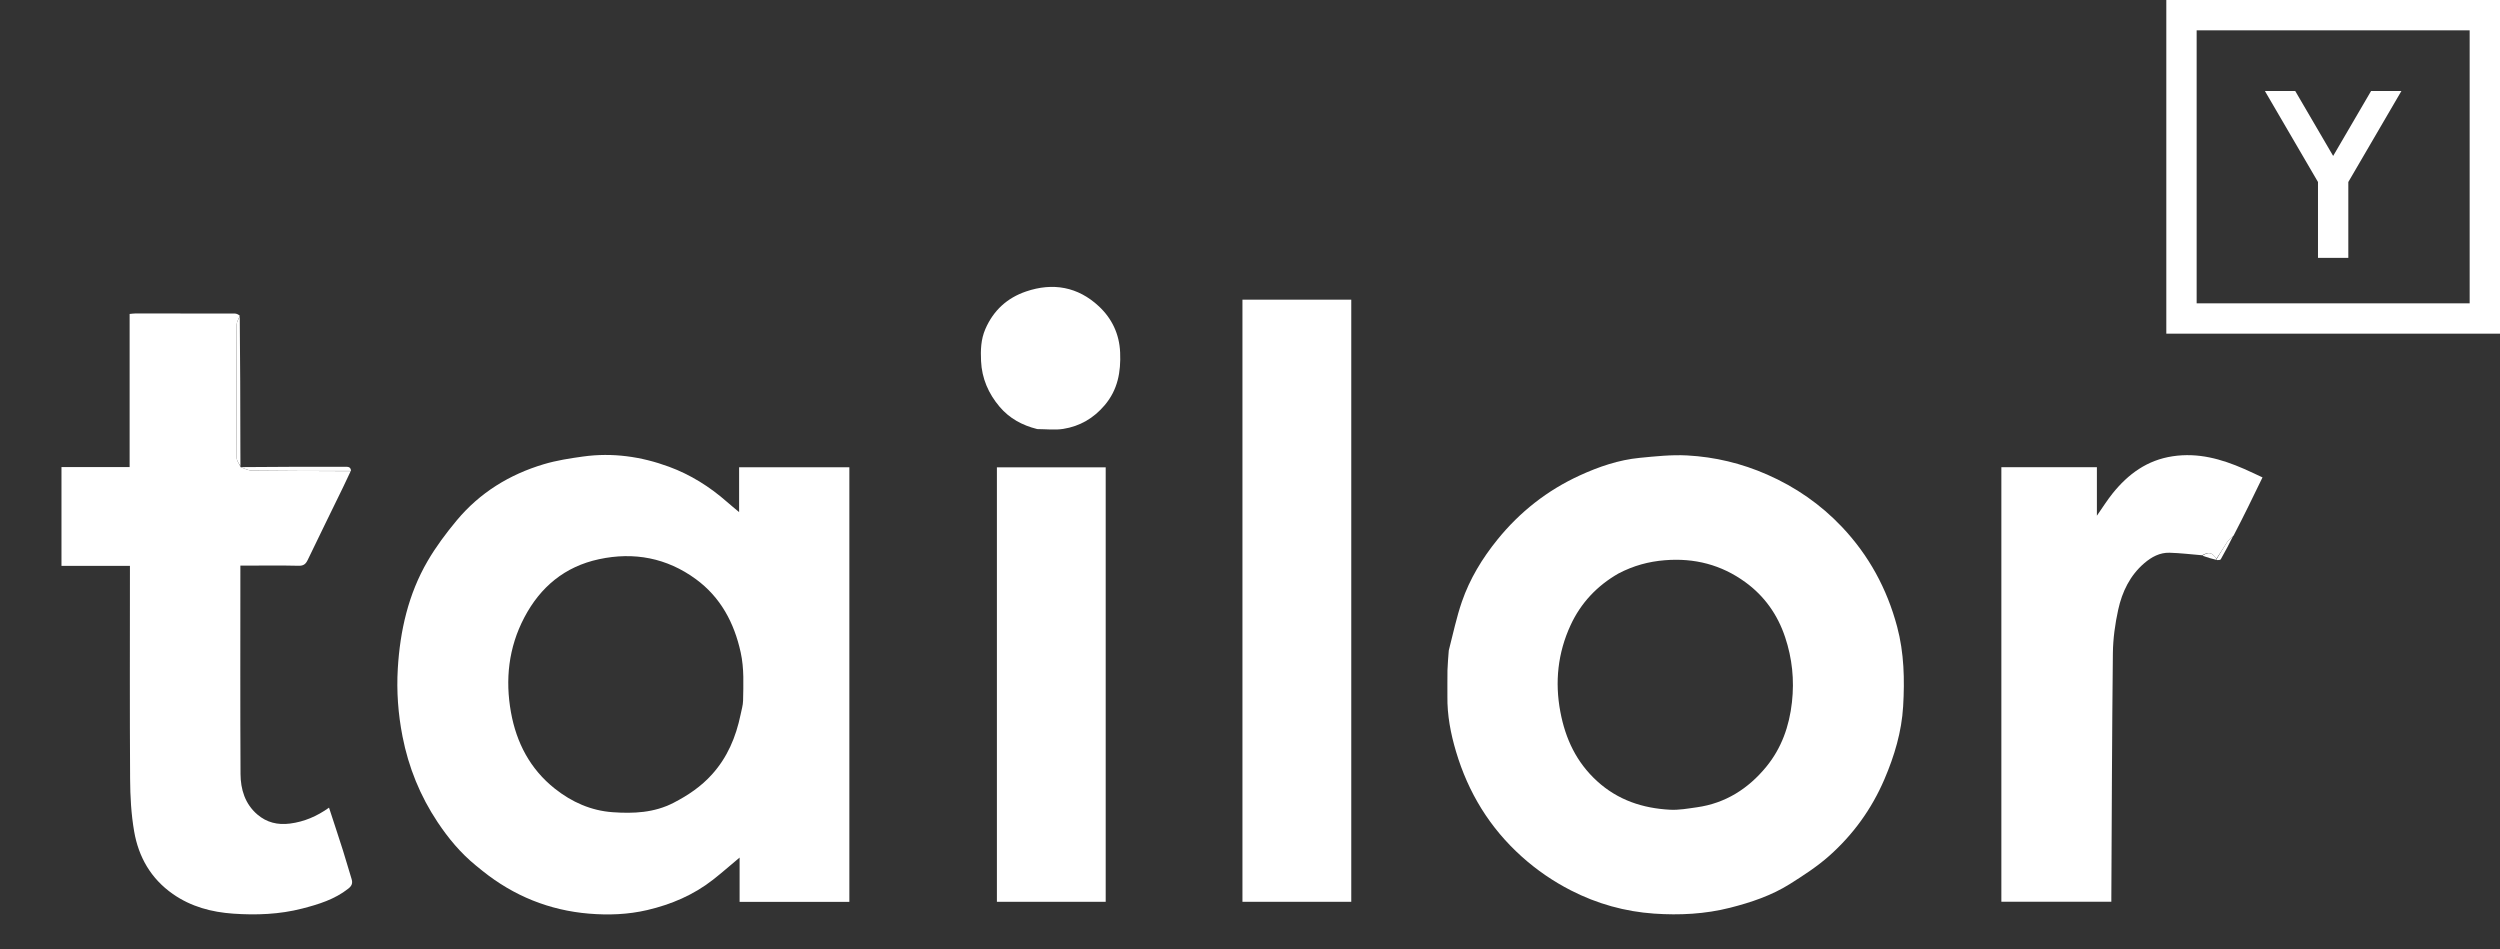 <svg width="1873" height="711" viewBox="0 0 1873 711" fill="white"
    xmlns="http://www.w3.org/2000/svg">
    <rect x="0" y="0" width="1873" height="711" fill="#333333" stroke="none"/>
    <path d="M1623 0V250H1873V0H1623ZM1645.73 22.727H1850.27V227.273H1645.73V22.727ZM1696.86 68.182L1736.64 136.364V193.182H1759.36V136.364L1799.14 68.182H1776.41L1748 116.83L1719.59 68.182H1696.86Z" fill="white"/>
    <g clip-path="url(#clip0_111_39)">
        <path d="M356.525 648.442C345.001 639.037 335.852 627.977 327.848 615.954C314.777 596.318 306.093 574.976 301.552 551.705C298.258 534.825 297.022 517.889 298.029 500.907C299.709 472.563 305.919 445.141 320.349 420.368C326.63 409.584 334.224 399.42 342.233 389.819C359.499 369.12 381.704 355.458 407.396 347.792C416.905 344.956 426.868 343.408 436.73 342.038C458.826 338.97 480.311 341.984 501.199 349.675C517.354 355.623 531.652 364.607 544.55 375.93C547.401 378.433 550.352 380.823 553.738 383.67C553.738 372.263 553.738 361.337 553.738 350.08C581.448 350.08 608.749 350.08 636.338 350.08C636.338 458.542 636.338 566.977 636.338 675.678C609.038 675.678 581.851 675.678 554.107 675.678C554.107 665.067 554.107 654.318 554.107 642.492C546.904 648.513 540.698 653.986 534.193 659.078C519.579 670.519 502.926 677.602 484.922 681.82C470.502 685.198 455.8 685.708 441.278 684.5C411.625 682.032 384.955 671.25 361.62 652.573C360.003 651.279 358.388 649.983 356.525 648.442ZM554.871 535.309C555.514 531.879 556.65 528.458 556.712 525.017C556.932 512.939 557.562 500.873 554.941 488.858C550.077 466.566 539.858 447.44 521.336 433.884C499.631 417.999 475.028 413.304 448.775 418.954C423.172 424.464 404.834 439.683 392.753 462.734C380.957 485.241 378.404 509.29 382.838 533.795C386.929 556.402 397.107 576.118 415.657 590.836C428.464 600.998 442.953 607.378 459.025 608.508C474.536 609.598 490.037 609.01 504.668 601.442C515.554 595.811 525.278 589.269 533.495 580.12C544.884 567.44 551.288 552.535 554.871 535.309Z" fill="white"/>
        <path d="M1085.42 487.35C1088.66 474.841 1091.19 462.53 1095.26 450.753C1101.16 433.669 1110.5 418.317 1121.89 404.248C1138.74 383.453 1159.24 367.339 1183.56 356.195C1197.89 349.631 1212.75 344.538 1228.51 343.017C1240.33 341.876 1252.29 340.58 1264.09 341.214C1284.79 342.325 1304.81 347.142 1323.94 355.538C1345.27 364.903 1364.02 377.886 1379.99 394.764C1400.14 416.069 1413.72 441.031 1421.31 469.439C1426.59 489.171 1427 509.238 1425.83 529.243C1424.72 548.149 1419.32 566.298 1411.81 583.814C1402.26 606.088 1388.4 625.278 1370.42 641.236C1361.46 649.195 1351.21 655.84 1341.03 662.257C1327.26 670.932 1311.95 676.078 1296.19 680.083C1277.44 684.848 1258.34 685.78 1239.3 684.481C1217.49 682.993 1196.49 677.116 1176.95 667.1C1163.62 660.27 1151.33 651.863 1140.08 641.755C1116.07 620.187 1100.01 593.81 1090.86 563.1C1086.85 549.633 1084.2 535.862 1084.39 521.683C1084.48 515.186 1084.28 508.685 1084.44 502.191C1084.56 497.385 1085.06 492.589 1085.42 487.35ZM1212.57 429.655C1196.54 438.806 1184.34 451.758 1176.67 468.401C1167.14 489.072 1164.77 510.83 1169.02 533.342C1172.83 553.557 1181.07 571.11 1196.53 585.224C1212.13 599.465 1230.73 605.566 1251.22 606.654C1257.84 607.006 1264.59 605.754 1271.23 604.83C1292.7 601.837 1309.88 590.85 1323.3 574.453C1334.68 560.56 1340.54 544.117 1342.53 526.061C1344.38 509.351 1342.71 493.266 1337.44 477.451C1331.81 460.529 1321.95 446.557 1307.49 436.075C1289.53 423.06 1269.46 417.939 1247.31 419.729C1235.19 420.708 1223.91 423.737 1212.57 429.655Z" fill="white"/>
        <path d="M262.726 352.996C260.832 357.007 258.977 361.037 257.036 365.026C248.195 383.193 239.277 401.323 230.524 419.532C229.054 422.589 227.424 423.958 223.723 423.868C210.916 423.558 198.097 423.749 185.283 423.749C183.705 423.749 182.128 423.749 180.085 423.749C180.085 425.621 180.085 427.036 180.085 428.45C180.085 478.912 179.932 529.374 180.2 579.835C180.261 591.406 183.548 602.306 192.83 610.242C199.84 616.236 208.034 618.214 217.269 617.02C227.884 615.647 237.337 611.621 246.503 605.1C250.123 616.188 253.596 626.615 256.922 637.089C259.171 644.173 261.149 651.342 263.374 658.434C264.347 661.536 263.723 663.564 261.006 665.718C250.761 673.843 238.63 677.544 226.361 680.705C209.412 685.072 191.977 685.714 174.672 684.506C158.598 683.384 143.151 679.331 129.519 669.791C113.033 658.254 103.829 642.1 100.503 622.882C98.273 609.998 97.561 596.726 97.477 583.619C97.15 532.511 97.343 481.399 97.343 430.288C97.343 428.351 97.343 426.414 97.343 423.956C80.224 423.956 63.295 423.956 46.062 423.956C46.062 399.043 46.062 374.652 46.062 349.908C62.977 349.908 79.788 349.908 97.114 349.908C97.114 311.538 97.114 273.514 97.114 235.21C98.838 235.06 100.074 234.86 101.31 234.859C126.128 234.84 150.945 234.827 175.763 234.892C177.177 234.896 178.59 235.583 179.667 236.55C178.615 239.224 177.288 241.298 177.279 243.376C177.148 276.596 177.127 309.817 177.312 343.036C177.325 345.259 179.182 347.472 180.181 349.69C180.181 349.69 180.119 349.71 180.279 350.001C183.275 351.083 186.104 352.529 188.95 352.562C213.54 352.851 238.134 352.885 262.726 352.996Z" fill="white"/>
        <path d="M1012.37 590.257C1012.37 618.948 1012.37 647.151 1012.37 675.65C985.045 675.65 958.065 675.65 930.842 675.65C930.842 525.295 930.842 375.096 930.842 224.515C957.749 224.515 984.73 224.515 1012.37 224.515C1012.37 346.198 1012.37 467.984 1012.37 590.257Z" fill="white"/>
        <path d="M1649.85 416.007C1641.72 415.342 1633.59 414.339 1625.44 414.111C1618.15 413.908 1611.97 417.251 1606.5 421.939C1595.75 431.156 1589.91 443.38 1586.97 456.732C1584.62 467.42 1583.09 478.503 1582.97 489.431C1582.29 550.533 1582.15 611.64 1581.82 672.746C1581.82 673.553 1581.82 674.36 1581.82 675.556C1554.37 675.556 1527.06 675.556 1499.42 675.556C1499.42 567.239 1499.42 458.795 1499.42 350.048C1523.15 350.048 1546.88 350.048 1570.99 350.048C1570.99 361.782 1570.99 373.39 1570.99 386.363C1575.4 380.065 1578.77 374.627 1582.75 369.681C1594.47 355.109 1608.65 344.686 1627.87 341.817C1646.84 338.986 1664.15 343.835 1681.14 351.238C1685.76 353.25 1690.29 355.455 1695.07 357.663C1687.89 372.491 1680.97 386.778 1673.4 401.27C1671.31 403.073 1669.66 404.525 1668.48 406.295C1665.76 410.408 1663.26 414.675 1660.52 418.578C1657.06 413.741 1654.86 413.267 1649.85 416.007Z" fill="white"/>
        <path d="M828.39 430.565C828.39 512.477 828.39 593.901 828.39 675.636C801.096 675.636 774.117 675.636 746.879 675.636C746.879 567.195 746.879 458.866 746.879 350.141C773.742 350.141 800.722 350.141 828.39 350.141C828.39 376.685 828.39 403.382 828.39 430.565Z" fill="white"/>
        <path d="M777.134 321.47C765.776 318.652 756.248 313.409 748.902 304.744C740.557 294.9 735.595 283.511 735.002 270.534C734.631 262.395 734.833 254.351 738.222 246.526C744.286 232.529 754.575 223.195 768.7 218.374C788.881 211.487 807.607 214.847 823.268 229.48C833.031 238.604 838.634 250.204 839.21 264.113C839.815 278.715 837.433 292.01 827.636 303.574C819.335 313.373 808.991 319.377 796.563 321.335C790.373 322.31 783.901 321.499 777.134 321.47Z" fill="white"/>
        <path d="M180.141 349.239C179.182 347.472 177.325 345.26 177.312 343.036C177.127 309.817 177.148 276.596 177.279 243.377C177.288 241.298 178.615 239.224 179.626 236.97C179.976 269.598 180.031 302.405 180.084 335.211C180.092 339.736 180.095 344.262 180.141 349.239Z" fill="white"/>
        <path d="M262.985 352.821C238.134 352.885 213.54 352.851 188.95 352.562C186.104 352.529 183.275 351.083 180.289 349.97C206.057 349.68 231.975 349.709 257.893 349.751C260.172 349.755 262.774 349.256 262.985 352.821Z" fill="white"/>
        <path d="M1660.67 418.88C1663.26 414.675 1665.76 410.408 1668.48 406.295C1669.66 404.524 1671.31 403.073 1673.1 401.436C1670.26 407.275 1667.12 413.182 1663.81 418.995C1663.46 419.602 1662.13 419.648 1660.97 419.62C1660.67 419.286 1660.67 418.88 1660.67 418.88Z" fill="white"/>
        <path d="M1660.52 418.578C1660.67 418.88 1660.67 419.286 1660.67 419.489C1657.18 418.669 1653.69 417.645 1650.02 416.314C1654.86 413.267 1657.06 413.741 1660.52 418.578Z" fill="white"/>
    </g>
    <defs>
        <clipPath id="clip0_111_39">
            <rect width="1722" height="519" fill="white" transform="translate(0 192)"/>
        </clipPath>
    </defs>
</svg>
